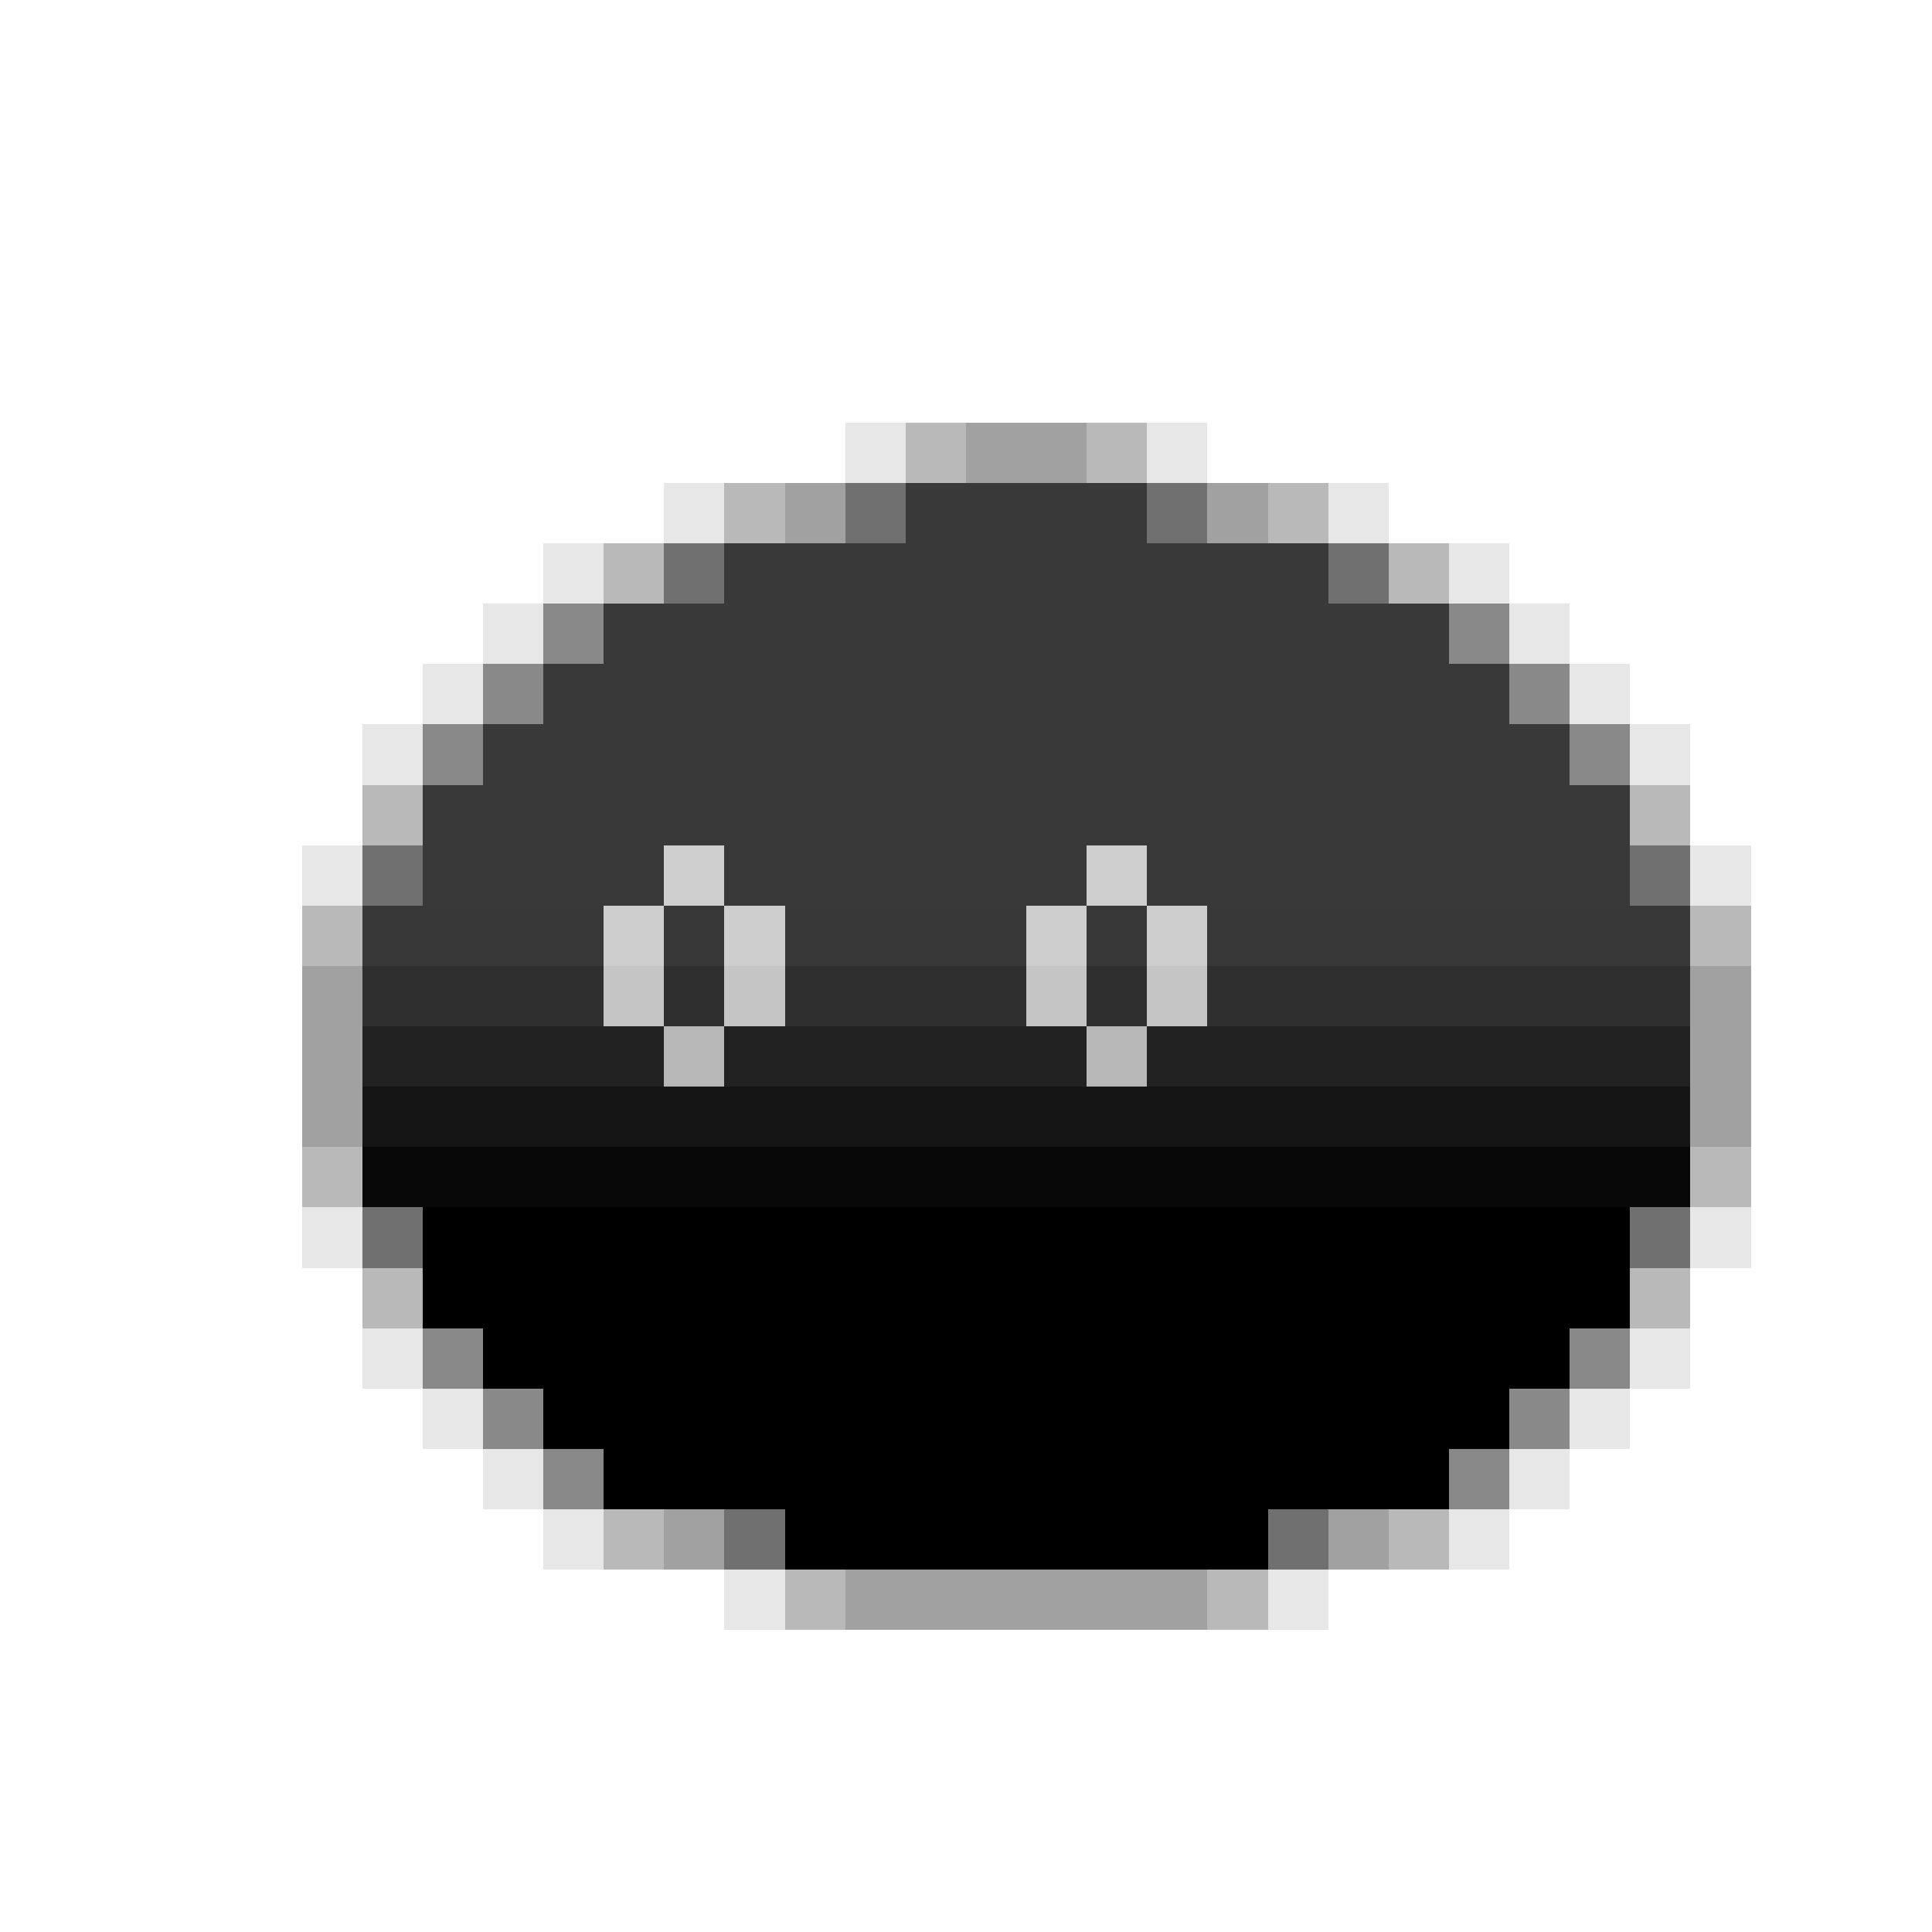 <svg xmlns="http://www.w3.org/2000/svg" viewBox="0 -0.5 32 32" shape-rendering="crispEdges">
<path stroke="rgba(0,0,0,0.094)" d="M14 7h1M19 7h1M11 8h1M22 8h1M9 9h1M24 9h1M8 10h1M25 10h1M7 11h1M26 11h1M6 12h1M27 12h1M5 14h1M28 14h1M5 20h1M28 20h1M6 22h1M27 22h1M7 23h1M26 23h1M8 24h1M25 24h1M9 25h1M24 25h1M12 26h1M21 26h1" />
<path stroke="rgba(0,0,0,0.275)" d="M15 7h1M18 7h1M12 8h1M21 8h1M10 9h1M23 9h1M6 13h1M27 13h1M5 15h1M28 15h1M5 19h1M28 19h1M6 21h1M27 21h1M10 25h1M23 25h1M13 26h1M20 26h1" />
<path stroke="rgba(0,0,0,0.369)" d="M16 7h2M13 8h1M20 8h1M5 16h1M28 16h1M5 17h1M28 17h1M5 18h1M28 18h1M11 25h1M22 25h1M14 26h6" />
<path stroke="rgba(0,0,0,0.561)" d="M14 8h1M19 8h1M11 9h1M22 9h1M6 14h1M27 14h1M6 20h1M27 20h1M12 25h1M21 25h1" />
<path stroke="#393939" d="M15 8h4M12 9h10M10 10h14M9 11h16M8 12h18M7 13h20M7 14h4M12 14h6M19 14h8" />
<path stroke="rgba(0,0,0,0.463)" d="M9 10h1M24 10h1M8 11h1M25 11h1M7 12h1M26 12h1M7 22h1M26 22h1M8 23h1M25 23h1M9 24h1M24 24h1" />
<path stroke="#cfcfcf" d="M11 14h1M18 14h1" />
<path stroke="#383838" d="M6 15h4M11 15h1M13 15h4M18 15h1M20 15h8" />
<path stroke="#cecece" d="M10 15h1M12 15h1M17 15h1M19 15h1" />
<path stroke="#2f2f2f" d="M6 16h4M11 16h1M13 16h4M18 16h1M20 16h8" />
<path stroke="#c5c5c5" d="M10 16h1M12 16h1M17 16h1M19 16h1" />
<path stroke="#222222" d="M6 17h5M12 17h6M19 17h9" />
<path stroke="#b8b8b8" d="M11 17h1M18 17h1" />
<path stroke="#151515" d="M6 18h22" />
<path stroke="#080808" d="M6 19h22" />
<path stroke="#000000" d="M7 20h20M7 21h20M8 22h18M9 23h16M10 24h14M13 25h8" />
</svg>